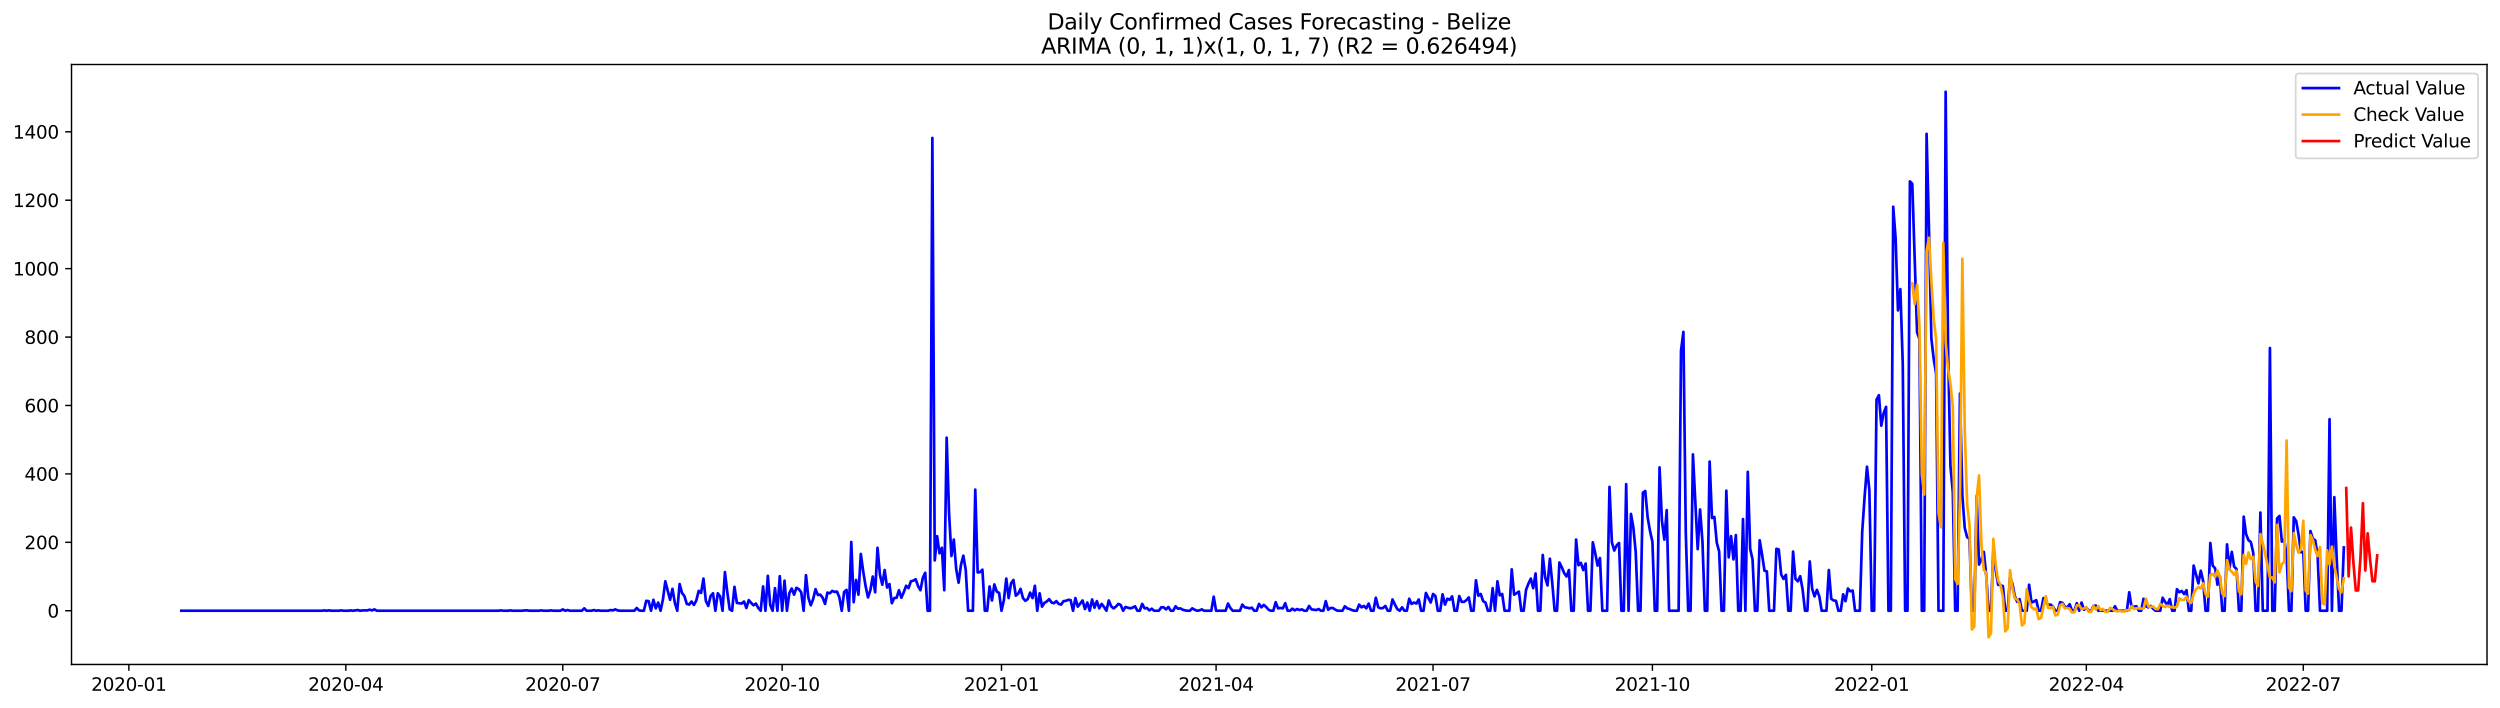 <?xml version="1.0" encoding="utf-8" standalone="no"?>
<!DOCTYPE svg PUBLIC "-//W3C//DTD SVG 1.1//EN"
  "http://www.w3.org/Graphics/SVG/1.1/DTD/svg11.dtd">
<svg xmlns:xlink="http://www.w3.org/1999/xlink" width="1386.05pt" height="392.274pt" viewBox="0 0 1386.05 392.274" xmlns="http://www.w3.org/2000/svg" version="1.1">
 <defs>
  <style type="text/css">*{stroke-linejoin: round; stroke-linecap: butt}</style>
 </defs>
 <g id="figure_1">
  <g id="patch_1">
   <path d="M 0 392.274 
L 1386.05 392.274 
L 1386.05 0 
L 0 0 
z
" style="fill: #ffffff"/>
  </g>
  <g id="axes_1">
   <g id="patch_2">
    <path d="M 39.65 368.396 
L 1378.85 368.396 
L 1378.85 35.755 
L 39.65 35.755 
z
" style="fill: #ffffff"/>
   </g>
   <g id="matplotlib.axis_1">
    <g id="xtick_1">
     <g id="line2d_1">
      <defs>
       <path id="meec5a5ba36" d="M 0 0 
L 0 3.5 
" style="stroke: #000000; stroke-width: 0.8"/>
      </defs>
      <g>
       <use xlink:href="#meec5a5ba36" x="71.441" y="368.396" style="stroke: #000000; stroke-width: 0.8"/>
      </g>
     </g>
     <g id="text_1">
      <!-- 2020-01 -->
      <g transform="translate(50.55 382.994)scale(0.1 -0.1)">
       <defs>
        <path id="DejaVuSans-32" d="M 1228 531 
L 3431 531 
L 3431 0 
L 469 0 
L 469 531 
Q 828 903 1448 1529 
Q 2069 2156 2228 2338 
Q 2531 2678 2651 2914 
Q 2772 3150 2772 3378 
Q 2772 3750 2511 3984 
Q 2250 4219 1831 4219 
Q 1534 4219 1204 4116 
Q 875 4013 500 3803 
L 500 4441 
Q 881 4594 1212 4672 
Q 1544 4750 1819 4750 
Q 2544 4750 2975 4387 
Q 3406 4025 3406 3419 
Q 3406 3131 3298 2873 
Q 3191 2616 2906 2266 
Q 2828 2175 2409 1742 
Q 1991 1309 1228 531 
z
" transform="scale(0.016)"/>
        <path id="DejaVuSans-30" d="M 2034 4250 
Q 1547 4250 1301 3770 
Q 1056 3291 1056 2328 
Q 1056 1369 1301 889 
Q 1547 409 2034 409 
Q 2525 409 2770 889 
Q 3016 1369 3016 2328 
Q 3016 3291 2770 3770 
Q 2525 4250 2034 4250 
z
M 2034 4750 
Q 2819 4750 3233 4129 
Q 3647 3509 3647 2328 
Q 3647 1150 3233 529 
Q 2819 -91 2034 -91 
Q 1250 -91 836 529 
Q 422 1150 422 2328 
Q 422 3509 836 4129 
Q 1250 4750 2034 4750 
z
" transform="scale(0.016)"/>
        <path id="DejaVuSans-2d" d="M 313 2009 
L 1997 2009 
L 1997 1497 
L 313 1497 
L 313 2009 
z
" transform="scale(0.016)"/>
        <path id="DejaVuSans-31" d="M 794 531 
L 1825 531 
L 1825 4091 
L 703 3866 
L 703 4441 
L 1819 4666 
L 2450 4666 
L 2450 531 
L 3481 531 
L 3481 0 
L 794 0 
L 794 531 
z
" transform="scale(0.016)"/>
       </defs>
       <use xlink:href="#DejaVuSans-32"/>
       <use xlink:href="#DejaVuSans-30" x="63.623"/>
       <use xlink:href="#DejaVuSans-32" x="127.246"/>
       <use xlink:href="#DejaVuSans-30" x="190.869"/>
       <use xlink:href="#DejaVuSans-2d" x="254.492"/>
       <use xlink:href="#DejaVuSans-30" x="290.576"/>
       <use xlink:href="#DejaVuSans-31" x="354.199"/>
      </g>
     </g>
    </g>
    <g id="xtick_2">
     <g id="line2d_2">
      <g>
       <use xlink:href="#meec5a5ba36" x="191.733" y="368.396" style="stroke: #000000; stroke-width: 0.8"/>
      </g>
     </g>
     <g id="text_2">
      <!-- 2020-04 -->
      <g transform="translate(170.841 382.994)scale(0.1 -0.1)">
       <defs>
        <path id="DejaVuSans-34" d="M 2419 4116 
L 825 1625 
L 2419 1625 
L 2419 4116 
z
M 2253 4666 
L 3047 4666 
L 3047 1625 
L 3713 1625 
L 3713 1100 
L 3047 1100 
L 3047 0 
L 2419 0 
L 2419 1100 
L 313 1100 
L 313 1709 
L 2253 4666 
z
" transform="scale(0.016)"/>
       </defs>
       <use xlink:href="#DejaVuSans-32"/>
       <use xlink:href="#DejaVuSans-30" x="63.623"/>
       <use xlink:href="#DejaVuSans-32" x="127.246"/>
       <use xlink:href="#DejaVuSans-30" x="190.869"/>
       <use xlink:href="#DejaVuSans-2d" x="254.492"/>
       <use xlink:href="#DejaVuSans-30" x="290.576"/>
       <use xlink:href="#DejaVuSans-34" x="354.199"/>
      </g>
     </g>
    </g>
    <g id="xtick_3">
     <g id="line2d_3">
      <g>
       <use xlink:href="#meec5a5ba36" x="312.024" y="368.396" style="stroke: #000000; stroke-width: 0.8"/>
      </g>
     </g>
     <g id="text_3">
      <!-- 2020-07 -->
      <g transform="translate(291.133 382.994)scale(0.1 -0.1)">
       <defs>
        <path id="DejaVuSans-37" d="M 525 4666 
L 3525 4666 
L 3525 4397 
L 1831 0 
L 1172 0 
L 2766 4134 
L 525 4134 
L 525 4666 
z
" transform="scale(0.016)"/>
       </defs>
       <use xlink:href="#DejaVuSans-32"/>
       <use xlink:href="#DejaVuSans-30" x="63.623"/>
       <use xlink:href="#DejaVuSans-32" x="127.246"/>
       <use xlink:href="#DejaVuSans-30" x="190.869"/>
       <use xlink:href="#DejaVuSans-2d" x="254.492"/>
       <use xlink:href="#DejaVuSans-30" x="290.576"/>
       <use xlink:href="#DejaVuSans-37" x="354.199"/>
      </g>
     </g>
    </g>
    <g id="xtick_4">
     <g id="line2d_4">
      <g>
       <use xlink:href="#meec5a5ba36" x="433.637" y="368.396" style="stroke: #000000; stroke-width: 0.8"/>
      </g>
     </g>
     <g id="text_4">
      <!-- 2020-10 -->
      <g transform="translate(412.746 382.994)scale(0.1 -0.1)">
       <use xlink:href="#DejaVuSans-32"/>
       <use xlink:href="#DejaVuSans-30" x="63.623"/>
       <use xlink:href="#DejaVuSans-32" x="127.246"/>
       <use xlink:href="#DejaVuSans-30" x="190.869"/>
       <use xlink:href="#DejaVuSans-2d" x="254.492"/>
       <use xlink:href="#DejaVuSans-31" x="290.576"/>
       <use xlink:href="#DejaVuSans-30" x="354.199"/>
      </g>
     </g>
    </g>
    <g id="xtick_5">
     <g id="line2d_5">
      <g>
       <use xlink:href="#meec5a5ba36" x="555.251" y="368.396" style="stroke: #000000; stroke-width: 0.8"/>
      </g>
     </g>
     <g id="text_5">
      <!-- 2021-01 -->
      <g transform="translate(534.359 382.994)scale(0.1 -0.1)">
       <use xlink:href="#DejaVuSans-32"/>
       <use xlink:href="#DejaVuSans-30" x="63.623"/>
       <use xlink:href="#DejaVuSans-32" x="127.246"/>
       <use xlink:href="#DejaVuSans-31" x="190.869"/>
       <use xlink:href="#DejaVuSans-2d" x="254.492"/>
       <use xlink:href="#DejaVuSans-30" x="290.576"/>
       <use xlink:href="#DejaVuSans-31" x="354.199"/>
      </g>
     </g>
    </g>
    <g id="xtick_6">
     <g id="line2d_6">
      <g>
       <use xlink:href="#meec5a5ba36" x="674.22" y="368.396" style="stroke: #000000; stroke-width: 0.8"/>
      </g>
     </g>
     <g id="text_6">
      <!-- 2021-04 -->
      <g transform="translate(653.329 382.994)scale(0.1 -0.1)">
       <use xlink:href="#DejaVuSans-32"/>
       <use xlink:href="#DejaVuSans-30" x="63.623"/>
       <use xlink:href="#DejaVuSans-32" x="127.246"/>
       <use xlink:href="#DejaVuSans-31" x="190.869"/>
       <use xlink:href="#DejaVuSans-2d" x="254.492"/>
       <use xlink:href="#DejaVuSans-30" x="290.576"/>
       <use xlink:href="#DejaVuSans-34" x="354.199"/>
      </g>
     </g>
    </g>
    <g id="xtick_7">
     <g id="line2d_7">
      <g>
       <use xlink:href="#meec5a5ba36" x="794.511" y="368.396" style="stroke: #000000; stroke-width: 0.8"/>
      </g>
     </g>
     <g id="text_7">
      <!-- 2021-07 -->
      <g transform="translate(773.62 382.994)scale(0.1 -0.1)">
       <use xlink:href="#DejaVuSans-32"/>
       <use xlink:href="#DejaVuSans-30" x="63.623"/>
       <use xlink:href="#DejaVuSans-32" x="127.246"/>
       <use xlink:href="#DejaVuSans-31" x="190.869"/>
       <use xlink:href="#DejaVuSans-2d" x="254.492"/>
       <use xlink:href="#DejaVuSans-30" x="290.576"/>
       <use xlink:href="#DejaVuSans-37" x="354.199"/>
      </g>
     </g>
    </g>
    <g id="xtick_8">
     <g id="line2d_8">
      <g>
       <use xlink:href="#meec5a5ba36" x="916.125" y="368.396" style="stroke: #000000; stroke-width: 0.8"/>
      </g>
     </g>
     <g id="text_8">
      <!-- 2021-10 -->
      <g transform="translate(895.233 382.994)scale(0.1 -0.1)">
       <use xlink:href="#DejaVuSans-32"/>
       <use xlink:href="#DejaVuSans-30" x="63.623"/>
       <use xlink:href="#DejaVuSans-32" x="127.246"/>
       <use xlink:href="#DejaVuSans-31" x="190.869"/>
       <use xlink:href="#DejaVuSans-2d" x="254.492"/>
       <use xlink:href="#DejaVuSans-31" x="290.576"/>
       <use xlink:href="#DejaVuSans-30" x="354.199"/>
      </g>
     </g>
    </g>
    <g id="xtick_9">
     <g id="line2d_9">
      <g>
       <use xlink:href="#meec5a5ba36" x="1037.738" y="368.396" style="stroke: #000000; stroke-width: 0.8"/>
      </g>
     </g>
     <g id="text_9">
      <!-- 2022-01 -->
      <g transform="translate(1016.847 382.994)scale(0.1 -0.1)">
       <use xlink:href="#DejaVuSans-32"/>
       <use xlink:href="#DejaVuSans-30" x="63.623"/>
       <use xlink:href="#DejaVuSans-32" x="127.246"/>
       <use xlink:href="#DejaVuSans-32" x="190.869"/>
       <use xlink:href="#DejaVuSans-2d" x="254.492"/>
       <use xlink:href="#DejaVuSans-30" x="290.576"/>
       <use xlink:href="#DejaVuSans-31" x="354.199"/>
      </g>
     </g>
    </g>
    <g id="xtick_10">
     <g id="line2d_10">
      <g>
       <use xlink:href="#meec5a5ba36" x="1156.708" y="368.396" style="stroke: #000000; stroke-width: 0.8"/>
      </g>
     </g>
     <g id="text_10">
      <!-- 2022-04 -->
      <g transform="translate(1135.816 382.994)scale(0.1 -0.1)">
       <use xlink:href="#DejaVuSans-32"/>
       <use xlink:href="#DejaVuSans-30" x="63.623"/>
       <use xlink:href="#DejaVuSans-32" x="127.246"/>
       <use xlink:href="#DejaVuSans-32" x="190.869"/>
       <use xlink:href="#DejaVuSans-2d" x="254.492"/>
       <use xlink:href="#DejaVuSans-30" x="290.576"/>
       <use xlink:href="#DejaVuSans-34" x="354.199"/>
      </g>
     </g>
    </g>
    <g id="xtick_11">
     <g id="line2d_11">
      <g>
       <use xlink:href="#meec5a5ba36" x="1276.999" y="368.396" style="stroke: #000000; stroke-width: 0.8"/>
      </g>
     </g>
     <g id="text_11">
      <!-- 2022-07 -->
      <g transform="translate(1256.107 382.994)scale(0.1 -0.1)">
       <use xlink:href="#DejaVuSans-32"/>
       <use xlink:href="#DejaVuSans-30" x="63.623"/>
       <use xlink:href="#DejaVuSans-32" x="127.246"/>
       <use xlink:href="#DejaVuSans-32" x="190.869"/>
       <use xlink:href="#DejaVuSans-2d" x="254.492"/>
       <use xlink:href="#DejaVuSans-30" x="290.576"/>
       <use xlink:href="#DejaVuSans-37" x="354.199"/>
      </g>
     </g>
    </g>
   </g>
   <g id="matplotlib.axis_2">
    <g id="ytick_1">
     <g id="line2d_12">
      <defs>
       <path id="m023fb276c1" d="M 0 0 
L -3.5 0 
" style="stroke: #000000; stroke-width: 0.8"/>
      </defs>
      <g>
       <use xlink:href="#m023fb276c1" x="39.65" y="338.609" style="stroke: #000000; stroke-width: 0.8"/>
      </g>
     </g>
     <g id="text_12">
      <!-- 0 -->
      <g transform="translate(26.288 342.408)scale(0.1 -0.1)">
       <use xlink:href="#DejaVuSans-30"/>
      </g>
     </g>
    </g>
    <g id="ytick_2">
     <g id="line2d_13">
      <g>
       <use xlink:href="#m023fb276c1" x="39.65" y="300.674" style="stroke: #000000; stroke-width: 0.8"/>
      </g>
     </g>
     <g id="text_13">
      <!-- 200 -->
      <g transform="translate(13.562 304.473)scale(0.1 -0.1)">
       <use xlink:href="#DejaVuSans-32"/>
       <use xlink:href="#DejaVuSans-30" x="63.623"/>
       <use xlink:href="#DejaVuSans-30" x="127.246"/>
      </g>
     </g>
    </g>
    <g id="ytick_3">
     <g id="line2d_14">
      <g>
       <use xlink:href="#m023fb276c1" x="39.65" y="262.74" style="stroke: #000000; stroke-width: 0.8"/>
      </g>
     </g>
     <g id="text_14">
      <!-- 400 -->
      <g transform="translate(13.562 266.539)scale(0.1 -0.1)">
       <use xlink:href="#DejaVuSans-34"/>
       <use xlink:href="#DejaVuSans-30" x="63.623"/>
       <use xlink:href="#DejaVuSans-30" x="127.246"/>
      </g>
     </g>
    </g>
    <g id="ytick_4">
     <g id="line2d_15">
      <g>
       <use xlink:href="#m023fb276c1" x="39.65" y="224.805" style="stroke: #000000; stroke-width: 0.8"/>
      </g>
     </g>
     <g id="text_15">
      <!-- 600 -->
      <g transform="translate(13.562 228.604)scale(0.1 -0.1)">
       <defs>
        <path id="DejaVuSans-36" d="M 2113 2584 
Q 1688 2584 1439 2293 
Q 1191 2003 1191 1497 
Q 1191 994 1439 701 
Q 1688 409 2113 409 
Q 2538 409 2786 701 
Q 3034 994 3034 1497 
Q 3034 2003 2786 2293 
Q 2538 2584 2113 2584 
z
M 3366 4563 
L 3366 3988 
Q 3128 4100 2886 4159 
Q 2644 4219 2406 4219 
Q 1781 4219 1451 3797 
Q 1122 3375 1075 2522 
Q 1259 2794 1537 2939 
Q 1816 3084 2150 3084 
Q 2853 3084 3261 2657 
Q 3669 2231 3669 1497 
Q 3669 778 3244 343 
Q 2819 -91 2113 -91 
Q 1303 -91 875 529 
Q 447 1150 447 2328 
Q 447 3434 972 4092 
Q 1497 4750 2381 4750 
Q 2619 4750 2861 4703 
Q 3103 4656 3366 4563 
z
" transform="scale(0.016)"/>
       </defs>
       <use xlink:href="#DejaVuSans-36"/>
       <use xlink:href="#DejaVuSans-30" x="63.623"/>
       <use xlink:href="#DejaVuSans-30" x="127.246"/>
      </g>
     </g>
    </g>
    <g id="ytick_5">
     <g id="line2d_16">
      <g>
       <use xlink:href="#m023fb276c1" x="39.65" y="186.871" style="stroke: #000000; stroke-width: 0.8"/>
      </g>
     </g>
     <g id="text_16">
      <!-- 800 -->
      <g transform="translate(13.562 190.67)scale(0.1 -0.1)">
       <defs>
        <path id="DejaVuSans-38" d="M 2034 2216 
Q 1584 2216 1326 1975 
Q 1069 1734 1069 1313 
Q 1069 891 1326 650 
Q 1584 409 2034 409 
Q 2484 409 2743 651 
Q 3003 894 3003 1313 
Q 3003 1734 2745 1975 
Q 2488 2216 2034 2216 
z
M 1403 2484 
Q 997 2584 770 2862 
Q 544 3141 544 3541 
Q 544 4100 942 4425 
Q 1341 4750 2034 4750 
Q 2731 4750 3128 4425 
Q 3525 4100 3525 3541 
Q 3525 3141 3298 2862 
Q 3072 2584 2669 2484 
Q 3125 2378 3379 2068 
Q 3634 1759 3634 1313 
Q 3634 634 3220 271 
Q 2806 -91 2034 -91 
Q 1263 -91 848 271 
Q 434 634 434 1313 
Q 434 1759 690 2068 
Q 947 2378 1403 2484 
z
M 1172 3481 
Q 1172 3119 1398 2916 
Q 1625 2713 2034 2713 
Q 2441 2713 2670 2916 
Q 2900 3119 2900 3481 
Q 2900 3844 2670 4047 
Q 2441 4250 2034 4250 
Q 1625 4250 1398 4047 
Q 1172 3844 1172 3481 
z
" transform="scale(0.016)"/>
       </defs>
       <use xlink:href="#DejaVuSans-38"/>
       <use xlink:href="#DejaVuSans-30" x="63.623"/>
       <use xlink:href="#DejaVuSans-30" x="127.246"/>
      </g>
     </g>
    </g>
    <g id="ytick_6">
     <g id="line2d_17">
      <g>
       <use xlink:href="#m023fb276c1" x="39.65" y="148.936" style="stroke: #000000; stroke-width: 0.8"/>
      </g>
     </g>
     <g id="text_17">
      <!-- 1000 -->
      <g transform="translate(7.2 152.735)scale(0.1 -0.1)">
       <use xlink:href="#DejaVuSans-31"/>
       <use xlink:href="#DejaVuSans-30" x="63.623"/>
       <use xlink:href="#DejaVuSans-30" x="127.246"/>
       <use xlink:href="#DejaVuSans-30" x="190.869"/>
      </g>
     </g>
    </g>
    <g id="ytick_7">
     <g id="line2d_18">
      <g>
       <use xlink:href="#m023fb276c1" x="39.65" y="111.002" style="stroke: #000000; stroke-width: 0.8"/>
      </g>
     </g>
     <g id="text_18">
      <!-- 1200 -->
      <g transform="translate(7.2 114.801)scale(0.1 -0.1)">
       <use xlink:href="#DejaVuSans-31"/>
       <use xlink:href="#DejaVuSans-32" x="63.623"/>
       <use xlink:href="#DejaVuSans-30" x="127.246"/>
       <use xlink:href="#DejaVuSans-30" x="190.869"/>
      </g>
     </g>
    </g>
    <g id="ytick_8">
     <g id="line2d_19">
      <g>
       <use xlink:href="#m023fb276c1" x="39.65" y="73.067" style="stroke: #000000; stroke-width: 0.8"/>
      </g>
     </g>
     <g id="text_19">
      <!-- 1400 -->
      <g transform="translate(7.2 76.866)scale(0.1 -0.1)">
       <use xlink:href="#DejaVuSans-31"/>
       <use xlink:href="#DejaVuSans-34" x="63.623"/>
       <use xlink:href="#DejaVuSans-30" x="127.246"/>
       <use xlink:href="#DejaVuSans-30" x="190.869"/>
      </g>
     </g>
    </g>
   </g>
   <g id="line2d_20">
    <path d="M 100.523 338.609 
L 178.514 338.609 
L 179.836 338.419 
L 181.158 338.609 
L 182.479 338.419 
L 183.801 338.609 
L 187.767 338.609 
L 189.089 338.419 
L 190.411 338.609 
L 193.055 338.609 
L 194.376 338.419 
L 195.698 338.609 
L 198.342 338.229 
L 199.664 338.609 
L 200.986 338.419 
L 203.63 338.419 
L 204.952 338.04 
L 206.273 338.419 
L 207.595 337.85 
L 208.917 338.609 
L 276.333 338.609 
L 277.655 338.419 
L 278.977 338.609 
L 281.621 338.609 
L 282.943 338.419 
L 284.265 338.609 
L 289.552 338.609 
L 290.874 338.419 
L 292.196 338.419 
L 293.518 338.609 
L 298.805 338.609 
L 300.127 338.419 
L 301.449 338.609 
L 304.093 338.609 
L 305.415 338.419 
L 306.737 338.609 
L 310.702 338.609 
L 312.024 337.85 
L 313.346 338.609 
L 314.668 338.229 
L 315.99 338.609 
L 322.599 338.609 
L 323.921 337.281 
L 325.243 338.609 
L 327.887 338.609 
L 329.209 338.229 
L 330.53 338.609 
L 331.852 338.419 
L 333.174 338.609 
L 337.14 338.609 
L 338.462 338.229 
L 339.784 338.419 
L 341.105 337.85 
L 342.427 338.419 
L 343.749 338.609 
L 351.681 338.609 
L 353.002 337.091 
L 354.324 338.419 
L 355.646 338.609 
L 356.968 338.609 
L 358.29 333.108 
L 359.612 333.298 
L 360.934 338.609 
L 362.256 332.539 
L 363.578 337.281 
L 364.899 334.057 
L 366.221 338.609 
L 367.543 332.35 
L 368.865 322.297 
L 371.509 332.539 
L 372.831 326.47 
L 374.153 334.246 
L 375.474 338.609 
L 376.796 323.814 
L 378.118 328.746 
L 379.44 330.453 
L 380.762 334.815 
L 382.084 335.195 
L 383.406 333.488 
L 384.728 335.384 
L 386.05 332.919 
L 387.371 327.608 
L 388.693 328.746 
L 390.015 320.78 
L 391.337 333.108 
L 392.659 335.953 
L 393.981 330.453 
L 395.303 328.935 
L 396.625 338.609 
L 397.946 328.935 
L 399.268 330.642 
L 400.59 338.609 
L 401.912 317.176 
L 403.234 328.366 
L 404.556 337.85 
L 405.878 338.609 
L 407.2 325.332 
L 408.522 334.246 
L 411.165 334.626 
L 412.487 333.488 
L 413.809 337.091 
L 415.131 332.729 
L 416.453 334.246 
L 417.775 335.574 
L 419.097 334.626 
L 420.418 337.091 
L 421.74 338.609 
L 423.062 325.142 
L 424.384 338.609 
L 425.706 319.262 
L 427.028 335.384 
L 428.35 338.609 
L 429.672 326.09 
L 430.994 338.609 
L 432.315 319.452 
L 433.637 338.609 
L 434.959 321.918 
L 436.281 338.609 
L 437.603 328.935 
L 438.925 326.28 
L 440.247 329.694 
L 441.569 325.901 
L 442.891 326.659 
L 444.212 328.366 
L 445.534 338.609 
L 446.856 318.883 
L 448.178 331.401 
L 449.5 335.574 
L 450.822 332.16 
L 452.144 326.659 
L 453.466 329.884 
L 454.787 329.694 
L 456.109 331.401 
L 457.431 334.815 
L 458.753 328.556 
L 460.075 328.935 
L 461.397 327.608 
L 462.719 328.177 
L 464.041 327.987 
L 465.363 331.212 
L 466.684 338.609 
L 468.006 328.177 
L 469.328 327.039 
L 470.65 338.609 
L 471.972 300.485 
L 473.294 333.867 
L 474.616 321.538 
L 475.938 329.694 
L 477.259 307.123 
L 478.581 316.796 
L 479.903 324.952 
L 481.225 331.212 
L 482.547 327.228 
L 483.869 319.641 
L 485.191 328.366 
L 486.513 303.709 
L 487.835 318.503 
L 489.156 324.194 
L 490.478 316.038 
L 491.8 325.711 
L 493.122 323.814 
L 494.444 334.436 
L 495.766 331.591 
L 497.088 331.401 
L 498.41 327.228 
L 499.731 331.401 
L 501.053 328.366 
L 502.375 324.763 
L 503.697 326.09 
L 505.019 322.297 
L 506.341 321.918 
L 507.663 321.159 
L 508.985 324.952 
L 510.307 327.228 
L 511.628 320.4 
L 512.95 317.555 
L 514.272 338.609 
L 515.594 338.609 
L 516.916 76.481 
L 518.238 310.727 
L 519.56 297.26 
L 520.882 306.744 
L 522.204 303.709 
L 523.525 327.228 
L 524.847 242.634 
L 526.169 284.362 
L 527.491 308.261 
L 528.813 299.157 
L 530.135 315.469 
L 531.457 323.056 
L 532.779 313.193 
L 534.1 308.071 
L 535.422 316.038 
L 536.744 338.609 
L 539.388 338.609 
L 540.71 271.465 
L 542.032 317.365 
L 543.354 317.176 
L 544.676 315.848 
L 545.997 338.609 
L 547.319 338.609 
L 548.641 325.142 
L 549.963 332.919 
L 551.285 324.004 
L 552.607 327.987 
L 553.929 328.746 
L 555.251 338.609 
L 556.572 332.729 
L 557.894 320.78 
L 559.216 331.591 
L 560.538 323.435 
L 561.86 321.538 
L 563.182 330.263 
L 564.504 329.125 
L 565.826 326.47 
L 567.148 331.591 
L 568.469 333.108 
L 569.791 332.16 
L 571.113 328.556 
L 572.435 331.591 
L 573.757 324.763 
L 575.079 338.609 
L 576.401 328.935 
L 577.723 336.333 
L 579.044 334.246 
L 580.366 333.488 
L 581.688 332.16 
L 583.01 334.057 
L 584.332 334.436 
L 585.654 333.298 
L 586.976 334.815 
L 588.298 335.195 
L 589.62 333.298 
L 590.941 333.108 
L 592.263 332.539 
L 593.585 332.729 
L 594.907 338.609 
L 596.229 331.591 
L 597.551 336.333 
L 600.195 332.919 
L 601.517 337.66 
L 602.838 334.057 
L 604.16 338.609 
L 605.482 332.35 
L 606.804 336.902 
L 608.126 333.298 
L 609.448 337.281 
L 610.77 334.815 
L 612.092 336.522 
L 613.413 338.609 
L 614.735 332.919 
L 616.057 336.143 
L 617.379 337.281 
L 618.701 336.333 
L 620.023 334.815 
L 621.345 335.384 
L 622.667 338.609 
L 623.989 336.522 
L 626.632 337.281 
L 627.954 336.902 
L 629.276 336.143 
L 630.598 338.609 
L 631.92 338.609 
L 633.242 334.815 
L 634.564 337.281 
L 635.885 337.091 
L 637.207 338.419 
L 638.529 337.471 
L 639.851 338.609 
L 642.495 338.609 
L 643.817 336.712 
L 645.139 336.712 
L 646.461 337.85 
L 647.782 336.522 
L 649.104 338.609 
L 650.426 338.609 
L 651.748 336.143 
L 653.07 337.471 
L 654.392 337.281 
L 655.714 338.04 
L 657.036 338.419 
L 658.357 338.609 
L 659.679 338.609 
L 661.001 337.281 
L 662.323 338.04 
L 663.645 338.609 
L 664.967 338.419 
L 666.289 337.85 
L 667.611 338.609 
L 671.576 338.609 
L 672.898 330.832 
L 674.22 338.609 
L 679.508 338.609 
L 680.83 334.626 
L 682.151 337.091 
L 683.473 338.609 
L 687.439 338.609 
L 688.761 335.195 
L 690.083 336.712 
L 691.405 336.902 
L 692.726 337.281 
L 694.048 336.902 
L 695.37 338.609 
L 696.692 338.609 
L 698.014 334.815 
L 699.336 336.712 
L 700.658 335.384 
L 701.98 336.522 
L 703.302 338.04 
L 704.623 338.609 
L 705.945 338.609 
L 707.267 333.867 
L 708.589 337.281 
L 709.911 337.091 
L 711.233 337.281 
L 712.555 334.436 
L 713.877 338.609 
L 715.198 338.609 
L 716.52 337.471 
L 717.842 338.419 
L 719.164 337.66 
L 720.486 338.229 
L 721.808 337.85 
L 723.13 338.609 
L 724.452 338.609 
L 725.774 335.953 
L 727.095 337.85 
L 729.739 338.229 
L 731.061 337.66 
L 732.383 338.609 
L 733.705 338.609 
L 735.027 333.298 
L 736.349 338.04 
L 737.67 337.091 
L 738.992 337.091 
L 740.314 338.04 
L 741.636 338.609 
L 744.28 338.609 
L 745.602 336.143 
L 746.924 337.281 
L 748.246 337.66 
L 749.567 338.229 
L 750.889 338.609 
L 752.211 338.609 
L 753.533 335.195 
L 754.855 336.712 
L 756.177 335.953 
L 757.499 337.281 
L 758.821 334.626 
L 760.143 338.609 
L 761.464 338.609 
L 762.786 331.401 
L 764.108 336.712 
L 765.43 337.281 
L 766.752 337.091 
L 768.074 335.953 
L 769.396 338.609 
L 770.718 338.609 
L 772.039 332.35 
L 773.361 335.195 
L 774.683 337.66 
L 776.005 338.609 
L 777.327 336.712 
L 778.649 338.609 
L 779.971 338.609 
L 781.293 331.97 
L 782.615 334.815 
L 783.936 334.057 
L 785.258 334.626 
L 786.58 332.35 
L 787.902 338.609 
L 789.224 338.609 
L 790.546 328.746 
L 793.19 334.057 
L 794.511 329.315 
L 795.833 330.453 
L 797.155 338.609 
L 798.477 338.609 
L 799.799 329.504 
L 801.121 335.195 
L 802.443 331.97 
L 803.765 332.539 
L 805.087 330.642 
L 806.408 338.609 
L 807.73 338.609 
L 809.052 330.453 
L 810.374 333.677 
L 811.696 333.677 
L 813.018 332.729 
L 814.34 331.212 
L 815.662 338.609 
L 816.983 338.609 
L 818.305 321.728 
L 819.627 330.263 
L 820.949 329.315 
L 822.271 333.298 
L 823.593 334.057 
L 824.915 338.609 
L 826.237 338.609 
L 827.559 326.09 
L 828.88 338.609 
L 830.202 322.297 
L 831.524 330.073 
L 832.846 329.315 
L 834.168 338.609 
L 836.812 338.609 
L 838.134 315.658 
L 839.456 329.694 
L 840.777 328.935 
L 842.099 327.987 
L 843.421 338.609 
L 844.743 338.609 
L 846.065 327.039 
L 847.387 323.625 
L 848.709 320.78 
L 850.031 326.09 
L 851.352 317.934 
L 852.674 338.609 
L 853.996 338.609 
L 855.318 307.692 
L 856.64 320.021 
L 857.962 324.573 
L 859.284 309.779 
L 860.606 323.245 
L 861.928 338.609 
L 863.249 338.609 
L 864.571 311.865 
L 865.893 314.52 
L 867.215 317.745 
L 868.537 319.641 
L 869.859 316.038 
L 871.181 338.609 
L 872.503 338.609 
L 873.824 299.157 
L 875.146 313.382 
L 876.468 312.055 
L 877.79 316.038 
L 879.112 312.434 
L 880.434 338.609 
L 881.756 338.609 
L 883.078 300.674 
L 884.4 306.554 
L 885.721 313.572 
L 887.043 309.399 
L 888.365 338.609 
L 891.009 338.609 
L 892.331 269.947 
L 893.653 300.674 
L 894.975 305.226 
L 896.296 302.381 
L 897.618 301.054 
L 898.94 338.609 
L 900.262 338.609 
L 901.584 268.43 
L 902.906 338.609 
L 904.228 284.931 
L 905.55 292.329 
L 906.872 306.175 
L 908.193 338.609 
L 909.515 338.609 
L 910.837 273.172 
L 912.159 272.223 
L 913.481 286.828 
L 914.803 294.415 
L 916.125 300.295 
L 917.447 338.609 
L 918.769 338.609 
L 920.09 259.136 
L 921.412 288.725 
L 922.734 299.157 
L 924.056 282.845 
L 925.378 338.609 
L 930.665 338.609 
L 931.987 194.458 
L 933.309 184.026 
L 934.631 295.363 
L 935.953 338.609 
L 937.275 338.609 
L 938.597 251.928 
L 941.241 304.468 
L 942.562 282.466 
L 943.884 300.485 
L 945.206 338.609 
L 946.528 338.609 
L 947.85 255.912 
L 949.172 287.207 
L 950.494 286.638 
L 951.816 300.864 
L 953.137 305.795 
L 954.459 338.609 
L 955.781 338.609 
L 957.103 272.034 
L 958.425 309.02 
L 959.747 297.26 
L 961.069 310.158 
L 962.391 296.691 
L 963.713 338.609 
L 965.034 338.609 
L 966.356 287.776 
L 967.678 338.609 
L 969 261.602 
L 970.322 304.278 
L 971.644 310.158 
L 972.966 338.609 
L 974.288 338.609 
L 975.609 299.536 
L 976.931 307.502 
L 978.253 316.417 
L 979.575 316.796 
L 980.897 338.609 
L 983.541 338.609 
L 984.863 304.278 
L 986.185 304.657 
L 987.506 318.503 
L 988.828 320.969 
L 990.15 318.693 
L 991.472 338.609 
L 992.794 338.609 
L 994.116 305.795 
L 995.438 320.969 
L 996.76 322.297 
L 998.082 319.452 
L 999.403 326.849 
L 1000.725 338.609 
L 1002.047 338.609 
L 1003.369 311.296 
L 1004.691 326.47 
L 1006.013 330.642 
L 1007.335 327.039 
L 1008.657 330.642 
L 1009.978 338.609 
L 1012.622 338.609 
L 1013.944 316.038 
L 1015.266 331.97 
L 1016.588 332.919 
L 1017.91 333.108 
L 1019.232 338.609 
L 1020.554 338.609 
L 1021.875 329.504 
L 1023.197 333.298 
L 1024.519 326.28 
L 1025.841 327.797 
L 1027.163 327.418 
L 1028.485 338.609 
L 1031.129 338.609 
L 1032.45 294.794 
L 1033.772 275.448 
L 1035.094 258.757 
L 1036.416 271.844 
L 1037.738 338.609 
L 1039.06 338.609 
L 1040.382 221.581 
L 1041.704 219.115 
L 1043.026 235.996 
L 1044.347 228.978 
L 1045.669 225.564 
L 1046.991 338.609 
L 1048.313 338.609 
L 1049.635 114.605 
L 1050.957 132.055 
L 1052.279 172.076 
L 1053.601 160.317 
L 1054.922 201.665 
L 1056.244 338.609 
L 1057.566 338.609 
L 1058.888 100.57 
L 1060.21 101.897 
L 1062.854 184.215 
L 1064.176 188.009 
L 1065.498 338.609 
L 1066.819 338.609 
L 1068.141 74.205 
L 1069.463 126.934 
L 1070.785 187.629 
L 1072.107 199.199 
L 1073.429 207.166 
L 1074.751 338.609 
L 1077.395 338.609 
L 1078.716 50.876 
L 1080.038 192.371 
L 1081.36 258.377 
L 1082.682 272.982 
L 1084.004 338.609 
L 1085.326 338.609 
L 1086.648 218.167 
L 1087.97 274.689 
L 1089.291 292.708 
L 1090.613 297.829 
L 1091.935 298.778 
L 1093.257 338.609 
L 1094.579 338.609 
L 1095.901 275.068 
L 1097.223 313.003 
L 1098.545 310.158 
L 1099.867 305.985 
L 1101.188 318.883 
L 1102.51 338.609 
L 1103.832 338.609 
L 1105.154 305.037 
L 1106.476 316.227 
L 1107.798 324.194 
L 1109.12 324.383 
L 1110.442 324.952 
L 1111.763 338.609 
L 1113.085 338.609 
L 1114.407 320.211 
L 1115.729 323.625 
L 1117.051 330.453 
L 1118.373 333.677 
L 1119.695 332.16 
L 1121.017 338.609 
L 1123.66 338.609 
L 1124.982 324.194 
L 1126.304 334.057 
L 1127.626 333.488 
L 1128.948 332.729 
L 1130.27 338.609 
L 1131.592 338.609 
L 1132.914 331.591 
L 1134.235 333.867 
L 1135.557 335.384 
L 1136.879 335.195 
L 1138.201 336.333 
L 1139.523 338.609 
L 1140.845 338.609 
L 1142.167 333.867 
L 1143.489 334.246 
L 1144.811 336.333 
L 1146.132 336.902 
L 1147.454 335.005 
L 1148.776 338.609 
L 1150.098 338.609 
L 1151.42 334.436 
L 1152.742 338.609 
L 1154.064 334.057 
L 1155.386 338.04 
L 1156.708 336.902 
L 1158.029 338.609 
L 1159.351 338.609 
L 1160.673 335.953 
L 1161.995 335.764 
L 1163.317 338.609 
L 1171.248 338.609 
L 1172.57 336.143 
L 1173.892 338.609 
L 1179.18 338.609 
L 1180.501 328.366 
L 1181.823 336.902 
L 1183.145 336.333 
L 1184.467 336.143 
L 1185.789 338.609 
L 1187.111 338.609 
L 1188.433 331.97 
L 1189.755 336.143 
L 1191.076 336.712 
L 1192.398 335.953 
L 1193.72 337.471 
L 1195.042 338.609 
L 1197.686 338.609 
L 1199.008 331.401 
L 1200.33 333.677 
L 1201.652 335.384 
L 1202.973 332.16 
L 1204.295 338.609 
L 1205.617 338.609 
L 1206.939 326.659 
L 1208.261 328.366 
L 1209.583 327.608 
L 1210.905 329.315 
L 1212.227 327.228 
L 1213.548 338.609 
L 1214.87 338.609 
L 1216.192 313.572 
L 1218.836 323.435 
L 1220.158 316.417 
L 1221.48 322.107 
L 1222.802 338.609 
L 1224.124 338.609 
L 1225.445 301.054 
L 1226.767 313.572 
L 1228.089 315.089 
L 1229.411 324.194 
L 1230.733 319.641 
L 1232.055 338.609 
L 1233.377 338.609 
L 1234.699 301.812 
L 1236.021 315.469 
L 1237.342 305.985 
L 1238.664 314.141 
L 1239.986 315.469 
L 1241.308 338.609 
L 1242.63 338.609 
L 1243.952 286.449 
L 1245.274 296.122 
L 1246.596 299.536 
L 1247.917 300.485 
L 1249.239 306.554 
L 1250.561 338.609 
L 1251.883 338.609 
L 1253.205 284.173 
L 1254.527 338.609 
L 1257.171 338.609 
L 1258.493 192.94 
L 1259.814 338.609 
L 1261.136 338.609 
L 1262.458 287.397 
L 1263.78 286.069 
L 1265.102 300.295 
L 1266.424 299.157 
L 1267.746 307.882 
L 1269.068 338.609 
L 1270.389 338.609 
L 1271.711 286.828 
L 1273.033 288.915 
L 1274.355 296.312 
L 1275.677 306.175 
L 1276.999 305.985 
L 1278.321 338.609 
L 1279.643 338.609 
L 1280.965 294.415 
L 1282.286 298.778 
L 1283.608 299.536 
L 1284.93 308.071 
L 1286.252 338.609 
L 1290.218 338.609 
L 1291.54 232.392 
L 1292.861 338.609 
L 1294.183 275.637 
L 1295.505 309.399 
L 1296.827 338.609 
L 1298.149 338.609 
L 1299.471 303.519 
L 1299.471 303.519 
" clip-path="url(#p71ceb7b921)" style="fill: none; stroke: #0000ff; stroke-width: 1.5; stroke-linecap: square"/>
   </g>
   <g id="line2d_21">
    <path d="M 1060.21 157.11 
L 1061.532 168.595 
L 1062.854 157.786 
L 1064.176 180.637 
L 1065.498 262.88 
L 1066.819 274.18 
L 1068.141 139.141 
L 1069.463 131.806 
L 1070.785 155.944 
L 1072.107 177.167 
L 1073.429 187.976 
L 1074.751 284.256 
L 1076.073 292.366 
L 1077.395 134.586 
L 1078.716 189.752 
L 1080.038 204.276 
L 1081.36 212.821 
L 1082.682 225.55 
L 1084.004 321.086 
L 1085.326 323.701 
L 1086.648 275.457 
L 1087.97 143.515 
L 1089.291 238.296 
L 1090.613 279.623 
L 1091.935 290.805 
L 1093.257 348.975 
L 1094.579 347.428 
L 1095.901 275.823 
L 1097.223 263.623 
L 1098.545 302.241 
L 1099.867 315.931 
L 1101.188 317.472 
L 1102.51 353.276 
L 1103.832 351.087 
L 1105.154 298.762 
L 1106.476 313.261 
L 1107.798 321.986 
L 1109.12 324.249 
L 1110.442 331.067 
L 1111.763 350.041 
L 1113.085 348.335 
L 1114.407 316.138 
L 1115.729 325.996 
L 1117.051 331.806 
L 1118.373 332.283 
L 1119.695 334.833 
L 1121.017 346.745 
L 1122.339 345.531 
L 1123.66 326.701 
L 1124.982 332.867 
L 1126.304 336.57 
L 1127.626 337.87 
L 1128.948 337.244 
L 1130.27 343.278 
L 1131.592 342.581 
L 1134.235 330.58 
L 1135.557 337.092 
L 1136.879 337.091 
L 1138.201 336.471 
L 1139.523 341.183 
L 1140.845 340.799 
L 1142.167 335.606 
L 1143.489 334.784 
L 1144.811 337.24 
L 1146.132 337.096 
L 1147.454 337.482 
L 1148.776 339.598 
L 1150.098 339.451 
L 1151.42 335.675 
L 1152.742 335.491 
L 1154.064 337.683 
L 1155.386 337.398 
L 1156.708 336.758 
L 1158.029 339.181 
L 1159.351 339.096 
L 1160.673 336.005 
L 1161.995 337.897 
L 1163.317 336.036 
L 1164.639 338.311 
L 1165.961 337.612 
L 1167.283 339.274 
L 1168.604 339.175 
L 1169.926 336.957 
L 1171.248 337.699 
L 1172.57 338.657 
L 1173.892 338.862 
L 1175.214 338.596 
L 1176.536 339.062 
L 1177.858 338.994 
L 1179.18 338.283 
L 1180.501 338.483 
L 1181.823 336.103 
L 1183.145 337.522 
L 1184.467 337.275 
L 1185.789 337.248 
L 1187.111 337.451 
L 1188.433 337.424 
L 1189.755 331.994 
L 1191.076 336.232 
L 1192.398 336.443 
L 1193.72 336.262 
L 1195.042 337.608 
L 1196.364 337.758 
L 1197.686 334.801 
L 1199.008 335.854 
L 1200.33 336.558 
L 1201.652 335.825 
L 1202.973 336.417 
L 1205.617 336.948 
L 1206.939 336.251 
L 1208.261 331.688 
L 1209.583 332.648 
L 1210.905 332.58 
L 1212.227 330.826 
L 1213.548 333.493 
L 1214.87 334.257 
L 1216.192 329.177 
L 1217.514 326.666 
L 1218.836 325.52 
L 1220.158 326.196 
L 1221.48 323.399 
L 1222.802 329.368 
L 1224.124 330.747 
L 1225.445 318.768 
L 1226.767 318.227 
L 1228.089 319.895 
L 1229.411 316.286 
L 1230.733 319.646 
L 1232.055 329.044 
L 1233.377 330.472 
L 1234.699 310.561 
L 1236.021 315.598 
L 1237.342 316.993 
L 1238.664 318.608 
L 1239.986 316.538 
L 1241.308 327.892 
L 1242.63 329.491 
L 1243.952 307.629 
L 1245.274 312.628 
L 1246.596 306.282 
L 1247.917 309.986 
L 1249.239 308.743 
L 1250.561 322.477 
L 1251.883 324.884 
L 1253.205 296.073 
L 1254.527 301.201 
L 1255.849 307.147 
L 1258.493 320.247 
L 1259.814 320.151 
L 1261.136 322.905 
L 1262.458 291.013 
L 1263.78 317.367 
L 1265.102 312.809 
L 1266.424 311.516 
L 1267.746 244.23 
L 1269.068 325.825 
L 1270.389 327.732 
L 1271.711 295.553 
L 1273.033 301.889 
L 1274.355 306.462 
L 1275.677 304.606 
L 1276.999 288.756 
L 1278.321 327.408 
L 1279.643 329.079 
L 1280.965 296.573 
L 1282.286 299.541 
L 1283.608 304.789 
L 1284.93 308.39 
L 1286.252 303.327 
L 1287.574 334.498 
L 1288.896 335.112 
L 1290.218 305.12 
L 1291.54 313.111 
L 1292.861 303.055 
L 1294.183 313.589 
L 1296.827 326.603 
L 1298.149 328.395 
L 1299.471 320.568 
L 1299.471 320.568 
" clip-path="url(#p71ceb7b921)" style="fill: none; stroke: #ffa500; stroke-width: 1.5; stroke-linecap: square"/>
   </g>
   <g id="line2d_22">
    <path d="M 1300.793 270.594 
L 1302.115 319.551 
L 1303.437 292.49 
L 1304.758 311.646 
L 1306.08 327.375 
L 1307.402 327.375 
L 1308.724 308.537 
L 1310.046 279.015 
L 1311.368 316.302 
L 1312.69 295.692 
L 1314.012 310.282 
L 1315.334 322.262 
L 1316.655 322.262 
L 1317.977 307.914 
" clip-path="url(#p71ceb7b921)" style="fill: none; stroke: #ff0000; stroke-width: 1.5; stroke-linecap: square"/>
   </g>
   <g id="patch_3">
    <path d="M 39.65 368.396 
L 39.65 35.755 
" style="fill: none; stroke: #000000; stroke-width: 0.8; stroke-linejoin: miter; stroke-linecap: square"/>
   </g>
   <g id="patch_4">
    <path d="M 1378.85 368.396 
L 1378.85 35.755 
" style="fill: none; stroke: #000000; stroke-width: 0.8; stroke-linejoin: miter; stroke-linecap: square"/>
   </g>
   <g id="patch_5">
    <path d="M 39.65 368.396 
L 1378.85 368.396 
" style="fill: none; stroke: #000000; stroke-width: 0.8; stroke-linejoin: miter; stroke-linecap: square"/>
   </g>
   <g id="patch_6">
    <path d="M 39.65 35.755 
L 1378.85 35.755 
" style="fill: none; stroke: #000000; stroke-width: 0.8; stroke-linejoin: miter; stroke-linecap: square"/>
   </g>
   <g id="text_20">
    <!-- Daily Confirmed Cases Forecasting - Belize -->
    <g transform="translate(580.767 16.318)scale(0.12 -0.12)">
     <defs>
      <path id="DejaVuSans-44" d="M 1259 4147 
L 1259 519 
L 2022 519 
Q 2988 519 3436 956 
Q 3884 1394 3884 2338 
Q 3884 3275 3436 3711 
Q 2988 4147 2022 4147 
L 1259 4147 
z
M 628 4666 
L 1925 4666 
Q 3281 4666 3915 4102 
Q 4550 3538 4550 2338 
Q 4550 1131 3912 565 
Q 3275 0 1925 0 
L 628 0 
L 628 4666 
z
" transform="scale(0.016)"/>
      <path id="DejaVuSans-61" d="M 2194 1759 
Q 1497 1759 1228 1600 
Q 959 1441 959 1056 
Q 959 750 1161 570 
Q 1363 391 1709 391 
Q 2188 391 2477 730 
Q 2766 1069 2766 1631 
L 2766 1759 
L 2194 1759 
z
M 3341 1997 
L 3341 0 
L 2766 0 
L 2766 531 
Q 2569 213 2275 61 
Q 1981 -91 1556 -91 
Q 1019 -91 701 211 
Q 384 513 384 1019 
Q 384 1609 779 1909 
Q 1175 2209 1959 2209 
L 2766 2209 
L 2766 2266 
Q 2766 2663 2505 2880 
Q 2244 3097 1772 3097 
Q 1472 3097 1187 3025 
Q 903 2953 641 2809 
L 641 3341 
Q 956 3463 1253 3523 
Q 1550 3584 1831 3584 
Q 2591 3584 2966 3190 
Q 3341 2797 3341 1997 
z
" transform="scale(0.016)"/>
      <path id="DejaVuSans-69" d="M 603 3500 
L 1178 3500 
L 1178 0 
L 603 0 
L 603 3500 
z
M 603 4863 
L 1178 4863 
L 1178 4134 
L 603 4134 
L 603 4863 
z
" transform="scale(0.016)"/>
      <path id="DejaVuSans-6c" d="M 603 4863 
L 1178 4863 
L 1178 0 
L 603 0 
L 603 4863 
z
" transform="scale(0.016)"/>
      <path id="DejaVuSans-79" d="M 2059 -325 
Q 1816 -950 1584 -1140 
Q 1353 -1331 966 -1331 
L 506 -1331 
L 506 -850 
L 844 -850 
Q 1081 -850 1212 -737 
Q 1344 -625 1503 -206 
L 1606 56 
L 191 3500 
L 800 3500 
L 1894 763 
L 2988 3500 
L 3597 3500 
L 2059 -325 
z
" transform="scale(0.016)"/>
      <path id="DejaVuSans-20" transform="scale(0.016)"/>
      <path id="DejaVuSans-43" d="M 4122 4306 
L 4122 3641 
Q 3803 3938 3442 4084 
Q 3081 4231 2675 4231 
Q 1875 4231 1450 3742 
Q 1025 3253 1025 2328 
Q 1025 1406 1450 917 
Q 1875 428 2675 428 
Q 3081 428 3442 575 
Q 3803 722 4122 1019 
L 4122 359 
Q 3791 134 3420 21 
Q 3050 -91 2638 -91 
Q 1578 -91 968 557 
Q 359 1206 359 2328 
Q 359 3453 968 4101 
Q 1578 4750 2638 4750 
Q 3056 4750 3426 4639 
Q 3797 4528 4122 4306 
z
" transform="scale(0.016)"/>
      <path id="DejaVuSans-6f" d="M 1959 3097 
Q 1497 3097 1228 2736 
Q 959 2375 959 1747 
Q 959 1119 1226 758 
Q 1494 397 1959 397 
Q 2419 397 2687 759 
Q 2956 1122 2956 1747 
Q 2956 2369 2687 2733 
Q 2419 3097 1959 3097 
z
M 1959 3584 
Q 2709 3584 3137 3096 
Q 3566 2609 3566 1747 
Q 3566 888 3137 398 
Q 2709 -91 1959 -91 
Q 1206 -91 779 398 
Q 353 888 353 1747 
Q 353 2609 779 3096 
Q 1206 3584 1959 3584 
z
" transform="scale(0.016)"/>
      <path id="DejaVuSans-6e" d="M 3513 2113 
L 3513 0 
L 2938 0 
L 2938 2094 
Q 2938 2591 2744 2837 
Q 2550 3084 2163 3084 
Q 1697 3084 1428 2787 
Q 1159 2491 1159 1978 
L 1159 0 
L 581 0 
L 581 3500 
L 1159 3500 
L 1159 2956 
Q 1366 3272 1645 3428 
Q 1925 3584 2291 3584 
Q 2894 3584 3203 3211 
Q 3513 2838 3513 2113 
z
" transform="scale(0.016)"/>
      <path id="DejaVuSans-66" d="M 2375 4863 
L 2375 4384 
L 1825 4384 
Q 1516 4384 1395 4259 
Q 1275 4134 1275 3809 
L 1275 3500 
L 2222 3500 
L 2222 3053 
L 1275 3053 
L 1275 0 
L 697 0 
L 697 3053 
L 147 3053 
L 147 3500 
L 697 3500 
L 697 3744 
Q 697 4328 969 4595 
Q 1241 4863 1831 4863 
L 2375 4863 
z
" transform="scale(0.016)"/>
      <path id="DejaVuSans-72" d="M 2631 2963 
Q 2534 3019 2420 3045 
Q 2306 3072 2169 3072 
Q 1681 3072 1420 2755 
Q 1159 2438 1159 1844 
L 1159 0 
L 581 0 
L 581 3500 
L 1159 3500 
L 1159 2956 
Q 1341 3275 1631 3429 
Q 1922 3584 2338 3584 
Q 2397 3584 2469 3576 
Q 2541 3569 2628 3553 
L 2631 2963 
z
" transform="scale(0.016)"/>
      <path id="DejaVuSans-6d" d="M 3328 2828 
Q 3544 3216 3844 3400 
Q 4144 3584 4550 3584 
Q 5097 3584 5394 3201 
Q 5691 2819 5691 2113 
L 5691 0 
L 5113 0 
L 5113 2094 
Q 5113 2597 4934 2840 
Q 4756 3084 4391 3084 
Q 3944 3084 3684 2787 
Q 3425 2491 3425 1978 
L 3425 0 
L 2847 0 
L 2847 2094 
Q 2847 2600 2669 2842 
Q 2491 3084 2119 3084 
Q 1678 3084 1418 2786 
Q 1159 2488 1159 1978 
L 1159 0 
L 581 0 
L 581 3500 
L 1159 3500 
L 1159 2956 
Q 1356 3278 1631 3431 
Q 1906 3584 2284 3584 
Q 2666 3584 2933 3390 
Q 3200 3197 3328 2828 
z
" transform="scale(0.016)"/>
      <path id="DejaVuSans-65" d="M 3597 1894 
L 3597 1613 
L 953 1613 
Q 991 1019 1311 708 
Q 1631 397 2203 397 
Q 2534 397 2845 478 
Q 3156 559 3463 722 
L 3463 178 
Q 3153 47 2828 -22 
Q 2503 -91 2169 -91 
Q 1331 -91 842 396 
Q 353 884 353 1716 
Q 353 2575 817 3079 
Q 1281 3584 2069 3584 
Q 2775 3584 3186 3129 
Q 3597 2675 3597 1894 
z
M 3022 2063 
Q 3016 2534 2758 2815 
Q 2500 3097 2075 3097 
Q 1594 3097 1305 2825 
Q 1016 2553 972 2059 
L 3022 2063 
z
" transform="scale(0.016)"/>
      <path id="DejaVuSans-64" d="M 2906 2969 
L 2906 4863 
L 3481 4863 
L 3481 0 
L 2906 0 
L 2906 525 
Q 2725 213 2448 61 
Q 2172 -91 1784 -91 
Q 1150 -91 751 415 
Q 353 922 353 1747 
Q 353 2572 751 3078 
Q 1150 3584 1784 3584 
Q 2172 3584 2448 3432 
Q 2725 3281 2906 2969 
z
M 947 1747 
Q 947 1113 1208 752 
Q 1469 391 1925 391 
Q 2381 391 2643 752 
Q 2906 1113 2906 1747 
Q 2906 2381 2643 2742 
Q 2381 3103 1925 3103 
Q 1469 3103 1208 2742 
Q 947 2381 947 1747 
z
" transform="scale(0.016)"/>
      <path id="DejaVuSans-73" d="M 2834 3397 
L 2834 2853 
Q 2591 2978 2328 3040 
Q 2066 3103 1784 3103 
Q 1356 3103 1142 2972 
Q 928 2841 928 2578 
Q 928 2378 1081 2264 
Q 1234 2150 1697 2047 
L 1894 2003 
Q 2506 1872 2764 1633 
Q 3022 1394 3022 966 
Q 3022 478 2636 193 
Q 2250 -91 1575 -91 
Q 1294 -91 989 -36 
Q 684 19 347 128 
L 347 722 
Q 666 556 975 473 
Q 1284 391 1588 391 
Q 1994 391 2212 530 
Q 2431 669 2431 922 
Q 2431 1156 2273 1281 
Q 2116 1406 1581 1522 
L 1381 1569 
Q 847 1681 609 1914 
Q 372 2147 372 2553 
Q 372 3047 722 3315 
Q 1072 3584 1716 3584 
Q 2034 3584 2315 3537 
Q 2597 3491 2834 3397 
z
" transform="scale(0.016)"/>
      <path id="DejaVuSans-46" d="M 628 4666 
L 3309 4666 
L 3309 4134 
L 1259 4134 
L 1259 2759 
L 3109 2759 
L 3109 2228 
L 1259 2228 
L 1259 0 
L 628 0 
L 628 4666 
z
" transform="scale(0.016)"/>
      <path id="DejaVuSans-63" d="M 3122 3366 
L 3122 2828 
Q 2878 2963 2633 3030 
Q 2388 3097 2138 3097 
Q 1578 3097 1268 2742 
Q 959 2388 959 1747 
Q 959 1106 1268 751 
Q 1578 397 2138 397 
Q 2388 397 2633 464 
Q 2878 531 3122 666 
L 3122 134 
Q 2881 22 2623 -34 
Q 2366 -91 2075 -91 
Q 1284 -91 818 406 
Q 353 903 353 1747 
Q 353 2603 823 3093 
Q 1294 3584 2113 3584 
Q 2378 3584 2631 3529 
Q 2884 3475 3122 3366 
z
" transform="scale(0.016)"/>
      <path id="DejaVuSans-74" d="M 1172 4494 
L 1172 3500 
L 2356 3500 
L 2356 3053 
L 1172 3053 
L 1172 1153 
Q 1172 725 1289 603 
Q 1406 481 1766 481 
L 2356 481 
L 2356 0 
L 1766 0 
Q 1100 0 847 248 
Q 594 497 594 1153 
L 594 3053 
L 172 3053 
L 172 3500 
L 594 3500 
L 594 4494 
L 1172 4494 
z
" transform="scale(0.016)"/>
      <path id="DejaVuSans-67" d="M 2906 1791 
Q 2906 2416 2648 2759 
Q 2391 3103 1925 3103 
Q 1463 3103 1205 2759 
Q 947 2416 947 1791 
Q 947 1169 1205 825 
Q 1463 481 1925 481 
Q 2391 481 2648 825 
Q 2906 1169 2906 1791 
z
M 3481 434 
Q 3481 -459 3084 -895 
Q 2688 -1331 1869 -1331 
Q 1566 -1331 1297 -1286 
Q 1028 -1241 775 -1147 
L 775 -588 
Q 1028 -725 1275 -790 
Q 1522 -856 1778 -856 
Q 2344 -856 2625 -561 
Q 2906 -266 2906 331 
L 2906 616 
Q 2728 306 2450 153 
Q 2172 0 1784 0 
Q 1141 0 747 490 
Q 353 981 353 1791 
Q 353 2603 747 3093 
Q 1141 3584 1784 3584 
Q 2172 3584 2450 3431 
Q 2728 3278 2906 2969 
L 2906 3500 
L 3481 3500 
L 3481 434 
z
" transform="scale(0.016)"/>
      <path id="DejaVuSans-42" d="M 1259 2228 
L 1259 519 
L 2272 519 
Q 2781 519 3026 730 
Q 3272 941 3272 1375 
Q 3272 1813 3026 2020 
Q 2781 2228 2272 2228 
L 1259 2228 
z
M 1259 4147 
L 1259 2741 
L 2194 2741 
Q 2656 2741 2882 2914 
Q 3109 3088 3109 3444 
Q 3109 3797 2882 3972 
Q 2656 4147 2194 4147 
L 1259 4147 
z
M 628 4666 
L 2241 4666 
Q 2963 4666 3353 4366 
Q 3744 4066 3744 3513 
Q 3744 3084 3544 2831 
Q 3344 2578 2956 2516 
Q 3422 2416 3680 2098 
Q 3938 1781 3938 1306 
Q 3938 681 3513 340 
Q 3088 0 2303 0 
L 628 0 
L 628 4666 
z
" transform="scale(0.016)"/>
      <path id="DejaVuSans-7a" d="M 353 3500 
L 3084 3500 
L 3084 2975 
L 922 459 
L 3084 459 
L 3084 0 
L 275 0 
L 275 525 
L 2438 3041 
L 353 3041 
L 353 3500 
z
" transform="scale(0.016)"/>
     </defs>
     <use xlink:href="#DejaVuSans-44"/>
     <use xlink:href="#DejaVuSans-61" x="77.002"/>
     <use xlink:href="#DejaVuSans-69" x="138.281"/>
     <use xlink:href="#DejaVuSans-6c" x="166.064"/>
     <use xlink:href="#DejaVuSans-79" x="193.848"/>
     <use xlink:href="#DejaVuSans-20" x="253.027"/>
     <use xlink:href="#DejaVuSans-43" x="284.814"/>
     <use xlink:href="#DejaVuSans-6f" x="354.639"/>
     <use xlink:href="#DejaVuSans-6e" x="415.82"/>
     <use xlink:href="#DejaVuSans-66" x="479.199"/>
     <use xlink:href="#DejaVuSans-69" x="514.404"/>
     <use xlink:href="#DejaVuSans-72" x="542.188"/>
     <use xlink:href="#DejaVuSans-6d" x="581.551"/>
     <use xlink:href="#DejaVuSans-65" x="678.963"/>
     <use xlink:href="#DejaVuSans-64" x="740.486"/>
     <use xlink:href="#DejaVuSans-20" x="803.963"/>
     <use xlink:href="#DejaVuSans-43" x="835.75"/>
     <use xlink:href="#DejaVuSans-61" x="905.574"/>
     <use xlink:href="#DejaVuSans-73" x="966.854"/>
     <use xlink:href="#DejaVuSans-65" x="1018.953"/>
     <use xlink:href="#DejaVuSans-73" x="1080.477"/>
     <use xlink:href="#DejaVuSans-20" x="1132.576"/>
     <use xlink:href="#DejaVuSans-46" x="1164.363"/>
     <use xlink:href="#DejaVuSans-6f" x="1218.258"/>
     <use xlink:href="#DejaVuSans-72" x="1279.439"/>
     <use xlink:href="#DejaVuSans-65" x="1318.303"/>
     <use xlink:href="#DejaVuSans-63" x="1379.826"/>
     <use xlink:href="#DejaVuSans-61" x="1434.807"/>
     <use xlink:href="#DejaVuSans-73" x="1496.086"/>
     <use xlink:href="#DejaVuSans-74" x="1548.186"/>
     <use xlink:href="#DejaVuSans-69" x="1587.395"/>
     <use xlink:href="#DejaVuSans-6e" x="1615.178"/>
     <use xlink:href="#DejaVuSans-67" x="1678.557"/>
     <use xlink:href="#DejaVuSans-20" x="1742.033"/>
     <use xlink:href="#DejaVuSans-2d" x="1773.82"/>
     <use xlink:href="#DejaVuSans-20" x="1809.904"/>
     <use xlink:href="#DejaVuSans-42" x="1841.691"/>
     <use xlink:href="#DejaVuSans-65" x="1910.295"/>
     <use xlink:href="#DejaVuSans-6c" x="1971.818"/>
     <use xlink:href="#DejaVuSans-69" x="1999.602"/>
     <use xlink:href="#DejaVuSans-7a" x="2027.385"/>
     <use xlink:href="#DejaVuSans-65" x="2079.875"/>
    </g>
    <!-- ARIMA (0, 1, 1)x(1, 0, 1, 7) (R2 = 0.626494) -->
    <g transform="translate(577.266 29.756)scale(0.12 -0.12)">
     <defs>
      <path id="DejaVuSans-41" d="M 2188 4044 
L 1331 1722 
L 3047 1722 
L 2188 4044 
z
M 1831 4666 
L 2547 4666 
L 4325 0 
L 3669 0 
L 3244 1197 
L 1141 1197 
L 716 0 
L 50 0 
L 1831 4666 
z
" transform="scale(0.016)"/>
      <path id="DejaVuSans-52" d="M 2841 2188 
Q 3044 2119 3236 1894 
Q 3428 1669 3622 1275 
L 4263 0 
L 3584 0 
L 2988 1197 
Q 2756 1666 2539 1819 
Q 2322 1972 1947 1972 
L 1259 1972 
L 1259 0 
L 628 0 
L 628 4666 
L 2053 4666 
Q 2853 4666 3247 4331 
Q 3641 3997 3641 3322 
Q 3641 2881 3436 2590 
Q 3231 2300 2841 2188 
z
M 1259 4147 
L 1259 2491 
L 2053 2491 
Q 2509 2491 2742 2702 
Q 2975 2913 2975 3322 
Q 2975 3731 2742 3939 
Q 2509 4147 2053 4147 
L 1259 4147 
z
" transform="scale(0.016)"/>
      <path id="DejaVuSans-49" d="M 628 4666 
L 1259 4666 
L 1259 0 
L 628 0 
L 628 4666 
z
" transform="scale(0.016)"/>
      <path id="DejaVuSans-4d" d="M 628 4666 
L 1569 4666 
L 2759 1491 
L 3956 4666 
L 4897 4666 
L 4897 0 
L 4281 0 
L 4281 4097 
L 3078 897 
L 2444 897 
L 1241 4097 
L 1241 0 
L 628 0 
L 628 4666 
z
" transform="scale(0.016)"/>
      <path id="DejaVuSans-28" d="M 1984 4856 
Q 1566 4138 1362 3434 
Q 1159 2731 1159 2009 
Q 1159 1288 1364 580 
Q 1569 -128 1984 -844 
L 1484 -844 
Q 1016 -109 783 600 
Q 550 1309 550 2009 
Q 550 2706 781 3412 
Q 1013 4119 1484 4856 
L 1984 4856 
z
" transform="scale(0.016)"/>
      <path id="DejaVuSans-2c" d="M 750 794 
L 1409 794 
L 1409 256 
L 897 -744 
L 494 -744 
L 750 256 
L 750 794 
z
" transform="scale(0.016)"/>
      <path id="DejaVuSans-29" d="M 513 4856 
L 1013 4856 
Q 1481 4119 1714 3412 
Q 1947 2706 1947 2009 
Q 1947 1309 1714 600 
Q 1481 -109 1013 -844 
L 513 -844 
Q 928 -128 1133 580 
Q 1338 1288 1338 2009 
Q 1338 2731 1133 3434 
Q 928 4138 513 4856 
z
" transform="scale(0.016)"/>
      <path id="DejaVuSans-78" d="M 3513 3500 
L 2247 1797 
L 3578 0 
L 2900 0 
L 1881 1375 
L 863 0 
L 184 0 
L 1544 1831 
L 300 3500 
L 978 3500 
L 1906 2253 
L 2834 3500 
L 3513 3500 
z
" transform="scale(0.016)"/>
      <path id="DejaVuSans-3d" d="M 678 2906 
L 4684 2906 
L 4684 2381 
L 678 2381 
L 678 2906 
z
M 678 1631 
L 4684 1631 
L 4684 1100 
L 678 1100 
L 678 1631 
z
" transform="scale(0.016)"/>
      <path id="DejaVuSans-2e" d="M 684 794 
L 1344 794 
L 1344 0 
L 684 0 
L 684 794 
z
" transform="scale(0.016)"/>
      <path id="DejaVuSans-39" d="M 703 97 
L 703 672 
Q 941 559 1184 500 
Q 1428 441 1663 441 
Q 2288 441 2617 861 
Q 2947 1281 2994 2138 
Q 2813 1869 2534 1725 
Q 2256 1581 1919 1581 
Q 1219 1581 811 2004 
Q 403 2428 403 3163 
Q 403 3881 828 4315 
Q 1253 4750 1959 4750 
Q 2769 4750 3195 4129 
Q 3622 3509 3622 2328 
Q 3622 1225 3098 567 
Q 2575 -91 1691 -91 
Q 1453 -91 1209 -44 
Q 966 3 703 97 
z
M 1959 2075 
Q 2384 2075 2632 2365 
Q 2881 2656 2881 3163 
Q 2881 3666 2632 3958 
Q 2384 4250 1959 4250 
Q 1534 4250 1286 3958 
Q 1038 3666 1038 3163 
Q 1038 2656 1286 2365 
Q 1534 2075 1959 2075 
z
" transform="scale(0.016)"/>
     </defs>
     <use xlink:href="#DejaVuSans-41"/>
     <use xlink:href="#DejaVuSans-52" x="68.408"/>
     <use xlink:href="#DejaVuSans-49" x="137.891"/>
     <use xlink:href="#DejaVuSans-4d" x="167.383"/>
     <use xlink:href="#DejaVuSans-41" x="253.662"/>
     <use xlink:href="#DejaVuSans-20" x="322.07"/>
     <use xlink:href="#DejaVuSans-28" x="353.857"/>
     <use xlink:href="#DejaVuSans-30" x="392.871"/>
     <use xlink:href="#DejaVuSans-2c" x="456.494"/>
     <use xlink:href="#DejaVuSans-20" x="488.281"/>
     <use xlink:href="#DejaVuSans-31" x="520.068"/>
     <use xlink:href="#DejaVuSans-2c" x="583.691"/>
     <use xlink:href="#DejaVuSans-20" x="615.479"/>
     <use xlink:href="#DejaVuSans-31" x="647.266"/>
     <use xlink:href="#DejaVuSans-29" x="710.889"/>
     <use xlink:href="#DejaVuSans-78" x="749.902"/>
     <use xlink:href="#DejaVuSans-28" x="809.082"/>
     <use xlink:href="#DejaVuSans-31" x="848.096"/>
     <use xlink:href="#DejaVuSans-2c" x="911.719"/>
     <use xlink:href="#DejaVuSans-20" x="943.506"/>
     <use xlink:href="#DejaVuSans-30" x="975.293"/>
     <use xlink:href="#DejaVuSans-2c" x="1038.916"/>
     <use xlink:href="#DejaVuSans-20" x="1070.703"/>
     <use xlink:href="#DejaVuSans-31" x="1102.49"/>
     <use xlink:href="#DejaVuSans-2c" x="1166.113"/>
     <use xlink:href="#DejaVuSans-20" x="1197.9"/>
     <use xlink:href="#DejaVuSans-37" x="1229.688"/>
     <use xlink:href="#DejaVuSans-29" x="1293.311"/>
     <use xlink:href="#DejaVuSans-20" x="1332.324"/>
     <use xlink:href="#DejaVuSans-28" x="1364.111"/>
     <use xlink:href="#DejaVuSans-52" x="1403.125"/>
     <use xlink:href="#DejaVuSans-32" x="1472.607"/>
     <use xlink:href="#DejaVuSans-20" x="1536.23"/>
     <use xlink:href="#DejaVuSans-3d" x="1568.018"/>
     <use xlink:href="#DejaVuSans-20" x="1651.807"/>
     <use xlink:href="#DejaVuSans-30" x="1683.594"/>
     <use xlink:href="#DejaVuSans-2e" x="1747.217"/>
     <use xlink:href="#DejaVuSans-36" x="1779.004"/>
     <use xlink:href="#DejaVuSans-32" x="1842.627"/>
     <use xlink:href="#DejaVuSans-36" x="1906.25"/>
     <use xlink:href="#DejaVuSans-34" x="1969.873"/>
     <use xlink:href="#DejaVuSans-39" x="2033.496"/>
     <use xlink:href="#DejaVuSans-34" x="2097.119"/>
     <use xlink:href="#DejaVuSans-29" x="2160.742"/>
    </g>
   </g>
   <g id="legend_1">
    <g id="patch_7">
     <path d="M 1274.77 87.79 
L 1371.85 87.79 
Q 1373.85 87.79 1373.85 85.79 
L 1373.85 42.755 
Q 1373.85 40.755 1371.85 40.755 
L 1274.77 40.755 
Q 1272.77 40.755 1272.77 42.755 
L 1272.77 85.79 
Q 1272.77 87.79 1274.77 87.79 
z
" style="fill: #ffffff; opacity: 0.8; stroke: #cccccc; stroke-linejoin: miter"/>
    </g>
    <g id="line2d_23">
     <path d="M 1276.77 48.854 
L 1286.77 48.854 
L 1296.77 48.854 
" style="fill: none; stroke: #0000ff; stroke-width: 1.5; stroke-linecap: square"/>
    </g>
    <g id="text_21">
     <!-- Actual Value -->
     <g transform="translate(1304.77 52.354)scale(0.1 -0.1)">
      <defs>
       <path id="DejaVuSans-75" d="M 544 1381 
L 544 3500 
L 1119 3500 
L 1119 1403 
Q 1119 906 1312 657 
Q 1506 409 1894 409 
Q 2359 409 2629 706 
Q 2900 1003 2900 1516 
L 2900 3500 
L 3475 3500 
L 3475 0 
L 2900 0 
L 2900 538 
Q 2691 219 2414 64 
Q 2138 -91 1772 -91 
Q 1169 -91 856 284 
Q 544 659 544 1381 
z
M 1991 3584 
L 1991 3584 
z
" transform="scale(0.016)"/>
       <path id="DejaVuSans-56" d="M 1831 0 
L 50 4666 
L 709 4666 
L 2188 738 
L 3669 4666 
L 4325 4666 
L 2547 0 
L 1831 0 
z
" transform="scale(0.016)"/>
      </defs>
      <use xlink:href="#DejaVuSans-41"/>
      <use xlink:href="#DejaVuSans-63" x="66.658"/>
      <use xlink:href="#DejaVuSans-74" x="121.639"/>
      <use xlink:href="#DejaVuSans-75" x="160.848"/>
      <use xlink:href="#DejaVuSans-61" x="224.227"/>
      <use xlink:href="#DejaVuSans-6c" x="285.506"/>
      <use xlink:href="#DejaVuSans-20" x="313.289"/>
      <use xlink:href="#DejaVuSans-56" x="345.076"/>
      <use xlink:href="#DejaVuSans-61" x="405.734"/>
      <use xlink:href="#DejaVuSans-6c" x="467.014"/>
      <use xlink:href="#DejaVuSans-75" x="494.797"/>
      <use xlink:href="#DejaVuSans-65" x="558.176"/>
     </g>
    </g>
    <g id="line2d_24">
     <path d="M 1276.77 63.532 
L 1286.77 63.532 
L 1296.77 63.532 
" style="fill: none; stroke: #ffa500; stroke-width: 1.5; stroke-linecap: square"/>
    </g>
    <g id="text_22">
     <!-- Check Value -->
     <g transform="translate(1304.77 67.032)scale(0.1 -0.1)">
      <defs>
       <path id="DejaVuSans-68" d="M 3513 2113 
L 3513 0 
L 2938 0 
L 2938 2094 
Q 2938 2591 2744 2837 
Q 2550 3084 2163 3084 
Q 1697 3084 1428 2787 
Q 1159 2491 1159 1978 
L 1159 0 
L 581 0 
L 581 4863 
L 1159 4863 
L 1159 2956 
Q 1366 3272 1645 3428 
Q 1925 3584 2291 3584 
Q 2894 3584 3203 3211 
Q 3513 2838 3513 2113 
z
" transform="scale(0.016)"/>
       <path id="DejaVuSans-6b" d="M 581 4863 
L 1159 4863 
L 1159 1991 
L 2875 3500 
L 3609 3500 
L 1753 1863 
L 3688 0 
L 2938 0 
L 1159 1709 
L 1159 0 
L 581 0 
L 581 4863 
z
" transform="scale(0.016)"/>
      </defs>
      <use xlink:href="#DejaVuSans-43"/>
      <use xlink:href="#DejaVuSans-68" x="69.824"/>
      <use xlink:href="#DejaVuSans-65" x="133.203"/>
      <use xlink:href="#DejaVuSans-63" x="194.727"/>
      <use xlink:href="#DejaVuSans-6b" x="249.707"/>
      <use xlink:href="#DejaVuSans-20" x="307.617"/>
      <use xlink:href="#DejaVuSans-56" x="339.404"/>
      <use xlink:href="#DejaVuSans-61" x="400.062"/>
      <use xlink:href="#DejaVuSans-6c" x="461.342"/>
      <use xlink:href="#DejaVuSans-75" x="489.125"/>
      <use xlink:href="#DejaVuSans-65" x="552.504"/>
     </g>
    </g>
    <g id="line2d_25">
     <path d="M 1276.77 78.21 
L 1286.77 78.21 
L 1296.77 78.21 
" style="fill: none; stroke: #ff0000; stroke-width: 1.5; stroke-linecap: square"/>
    </g>
    <g id="text_23">
     <!-- Predict Value -->
     <g transform="translate(1304.77 81.71)scale(0.1 -0.1)">
      <defs>
       <path id="DejaVuSans-50" d="M 1259 4147 
L 1259 2394 
L 2053 2394 
Q 2494 2394 2734 2622 
Q 2975 2850 2975 3272 
Q 2975 3691 2734 3919 
Q 2494 4147 2053 4147 
L 1259 4147 
z
M 628 4666 
L 2053 4666 
Q 2838 4666 3239 4311 
Q 3641 3956 3641 3272 
Q 3641 2581 3239 2228 
Q 2838 1875 2053 1875 
L 1259 1875 
L 1259 0 
L 628 0 
L 628 4666 
z
" transform="scale(0.016)"/>
      </defs>
      <use xlink:href="#DejaVuSans-50"/>
      <use xlink:href="#DejaVuSans-72" x="58.553"/>
      <use xlink:href="#DejaVuSans-65" x="97.416"/>
      <use xlink:href="#DejaVuSans-64" x="158.939"/>
      <use xlink:href="#DejaVuSans-69" x="222.416"/>
      <use xlink:href="#DejaVuSans-63" x="250.199"/>
      <use xlink:href="#DejaVuSans-74" x="305.18"/>
      <use xlink:href="#DejaVuSans-20" x="344.389"/>
      <use xlink:href="#DejaVuSans-56" x="376.176"/>
      <use xlink:href="#DejaVuSans-61" x="436.834"/>
      <use xlink:href="#DejaVuSans-6c" x="498.113"/>
      <use xlink:href="#DejaVuSans-75" x="525.896"/>
      <use xlink:href="#DejaVuSans-65" x="589.275"/>
     </g>
    </g>
   </g>
  </g>
 </g>
 <defs>
  <clipPath id="p71ceb7b921">
   <rect x="39.65" y="35.755" width="1339.2" height="332.64"/>
  </clipPath>
 </defs>
</svg>
